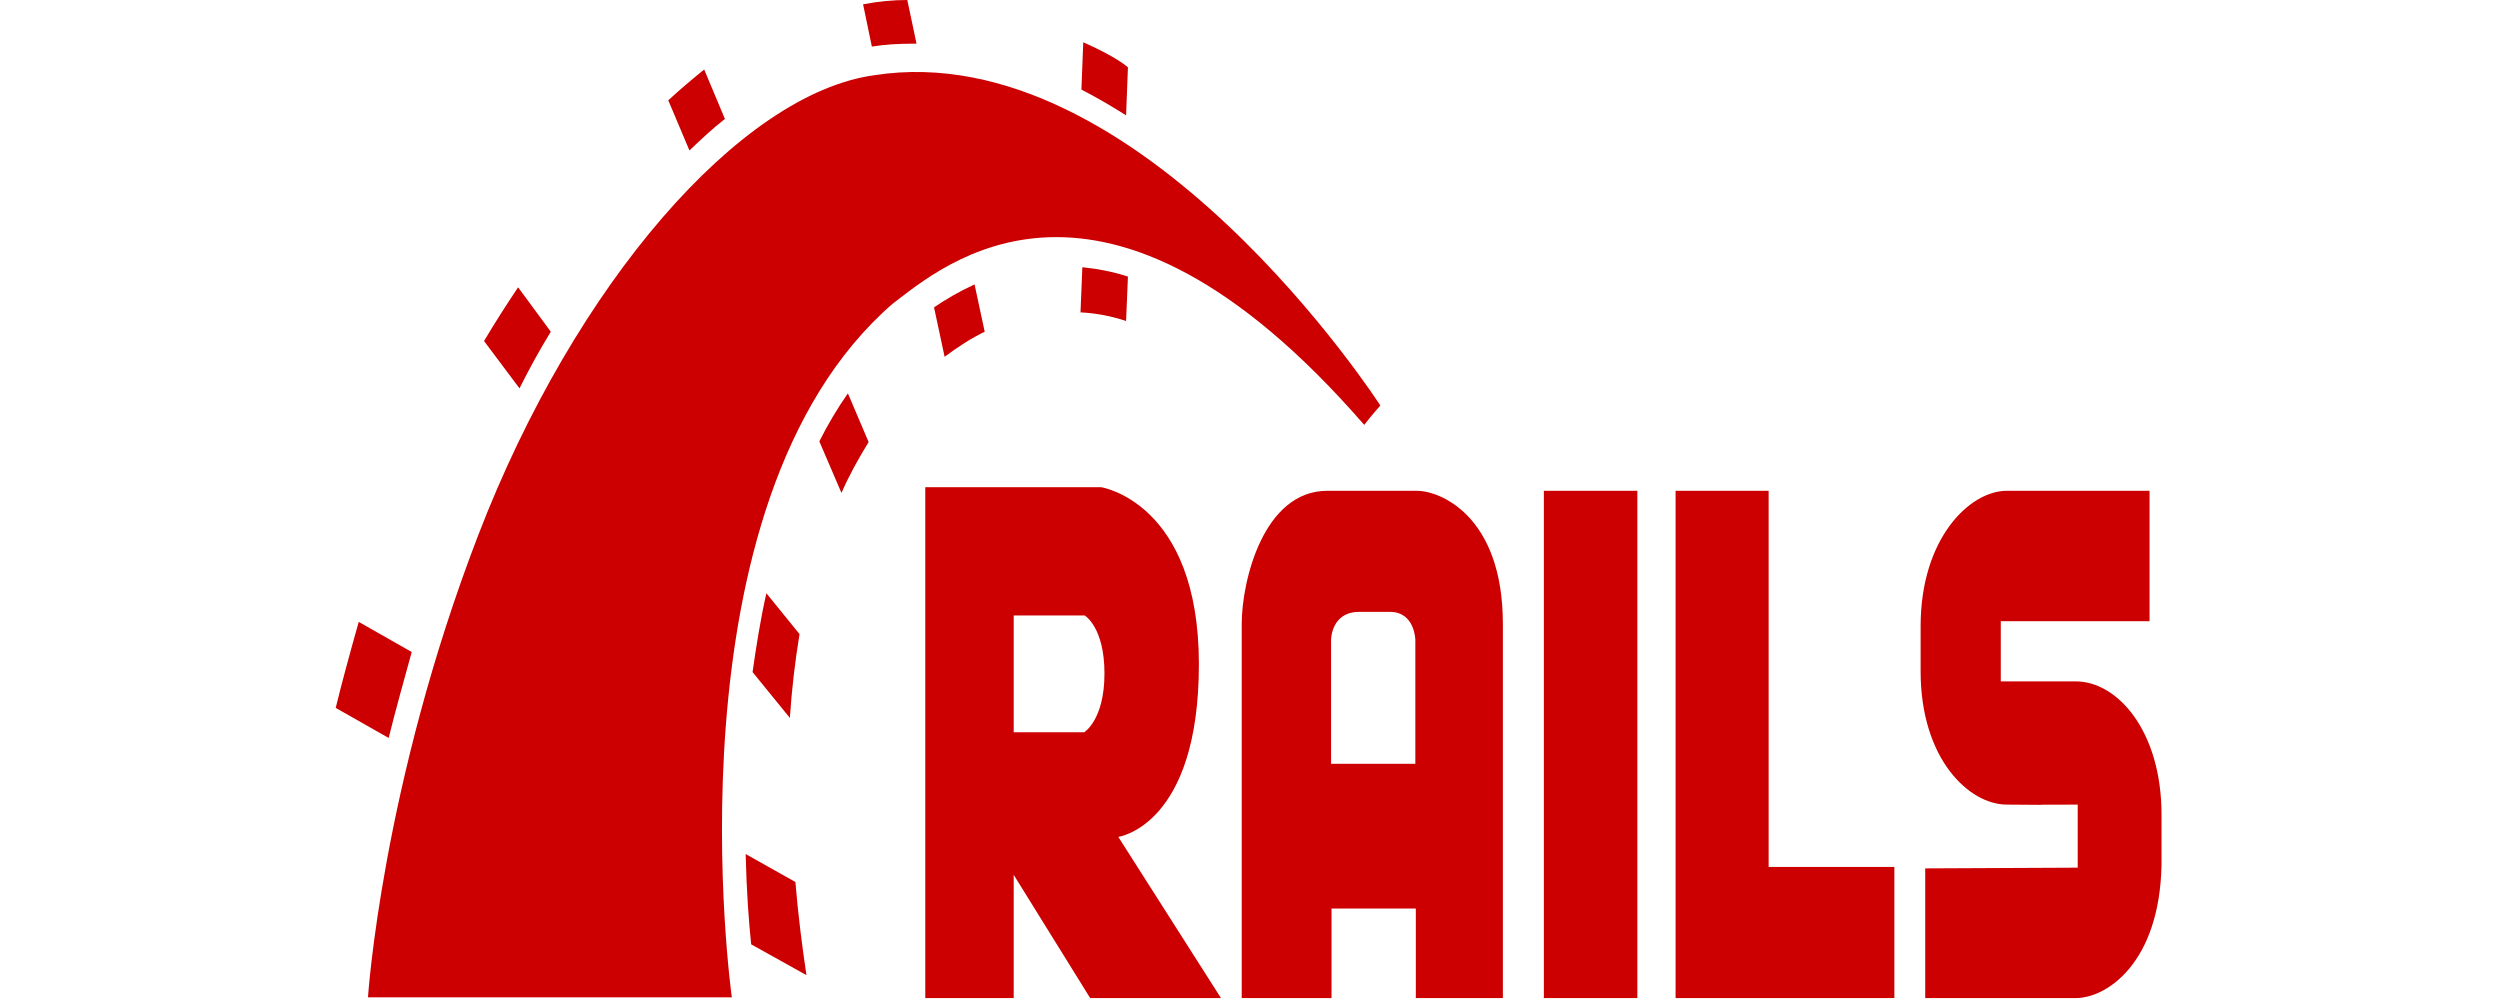 <?xml version="1.0" encoding="UTF-8"?>
<svg xmlns="http://www.w3.org/2000/svg" xmlns:xlink="http://www.w3.org/1999/xlink" width="300pt" height="120pt" viewBox="0 0 256 140" version="1.1">
<g id="surface1">
<path style=" stroke:none;fill-rule:nonzero;fill:rgb(80%,0%,0%);fill-opacity:1;" d="M 109.559 117.16 C 109.559 117.16 120.844 115.656 120.844 92.984 C 120.844 70.316 107.172 68.211 107.172 68.211 L 82.539 68.211 L 82.539 139.73 L 94.918 139.73 L 94.918 122.477 L 105.625 139.73 L 123.938 139.73 Z M 104.785 102.516 L 94.918 102.516 L 94.918 86.164 L 104.852 86.164 C 104.852 86.164 107.625 87.77 107.625 94.289 C 107.625 100.809 104.785 102.516 104.785 102.516 Z M 151.406 68.711 L 138.832 68.711 C 129.871 68.711 126.84 81.352 126.84 87.367 L 126.84 139.73 L 139.414 139.73 L 139.414 127.191 L 151.215 127.191 L 151.215 139.73 L 163.402 139.73 L 163.402 87.367 C 163.402 72.121 154.504 68.711 151.406 68.711 Z M 151.215 106.93 L 139.348 106.93 L 139.348 89.574 C 139.348 89.574 139.348 85.664 143.281 85.664 L 147.602 85.664 C 151.086 85.664 151.148 89.574 151.148 89.574 L 151.148 106.93 Z M 169.141 68.711 L 182.23 68.711 L 182.23 139.73 L 169.141 139.73 Z M 200.609 121.371 L 200.609 68.711 L 187.582 68.711 L 187.582 139.73 L 218.211 139.73 L 218.211 121.371 Z M 222.531 121.574 L 222.531 139.73 L 243.621 139.73 C 247.941 139.73 255.355 134.812 255.613 121.07 L 255.613 114.051 C 255.613 102.312 249.422 95.395 243.621 95.395 L 233.109 95.395 L 233.109 86.969 L 253.938 86.969 L 253.938 68.711 L 233.945 68.711 C 228.789 68.711 221.887 75.332 221.887 87.668 L 221.887 93.988 C 221.887 106.328 228.723 112.645 233.945 112.645 C 248.457 112.746 230.465 112.645 243.879 112.645 L 243.879 121.473 Z M 222.531 121.574 "/>
<path style=" stroke:none;fill-rule:nonzero;fill:rgb(80%,0%,0%);fill-opacity:1;" d="M 4.516 139.629 L 55.457 139.629 C 55.457 139.629 45.719 70.516 77.961 42.531 C 84.988 37.215 107.367 17.352 143.992 59.484 C 145.152 57.977 146.25 56.773 146.25 56.773 C 146.25 56.773 112.719 4.715 75.383 10.531 C 56.617 13.141 33.531 39.723 19.988 74.828 C 6.449 109.938 4.516 139.629 4.516 139.629 Z M 110.652 16.148 L 110.91 9.43 C 110.332 8.926 108.719 7.723 104.656 5.918 L 104.398 12.539 C 106.527 13.641 108.59 14.844 110.652 16.148 Z M 104.527 37.414 L 104.27 43.734 C 106.398 43.836 108.527 44.234 110.652 44.938 L 110.91 38.719 C 108.719 38.016 106.59 37.617 104.527 37.414 Z M 80.668 6.117 L 81.312 6.117 L 80.023 0 C 78.023 0 75.961 0.199 73.832 0.602 L 75.059 6.52 C 76.93 6.219 78.801 6.117 80.668 6.117 Z M 83.766 43.031 L 85.246 49.953 C 87.117 48.551 88.988 47.344 90.859 46.441 L 89.438 39.82 C 87.246 40.824 85.375 41.93 83.766 43.031 Z M 54.488 16.652 L 51.586 9.73 C 49.977 11.035 48.297 12.438 46.559 14.043 L 49.523 21.066 C 51.199 19.461 52.812 17.957 54.488 16.652 Z M 67.707 61.789 L 70.805 69.012 C 71.898 66.504 73.188 64.195 74.609 61.891 L 71.707 55.07 C 70.223 57.176 68.867 59.484 67.707 61.789 Z M 58.359 94.09 L 63.582 100.508 C 63.84 96.598 64.289 92.684 64.934 88.773 L 60.293 83.055 C 59.453 86.766 58.875 90.477 58.359 94.09 Z M 30.113 46.441 L 25.535 40.223 C 23.859 42.73 22.246 45.238 20.766 47.746 L 25.73 54.367 C 27.082 51.66 28.566 48.949 30.113 46.441 Z M 10.641 91.281 L 3.223 87.066 C 2 91.379 0.645 96.395 0 99.105 L 7.414 103.316 C 8.254 99.906 9.609 94.992 10.641 91.281 Z M 57.391 119.566 C 57.52 124.883 57.844 129.195 58.164 132.207 L 65.902 136.52 C 65.32 132.605 64.742 128.195 64.355 123.48 Z M 57.391 119.566 "/>
</g>
</svg>
